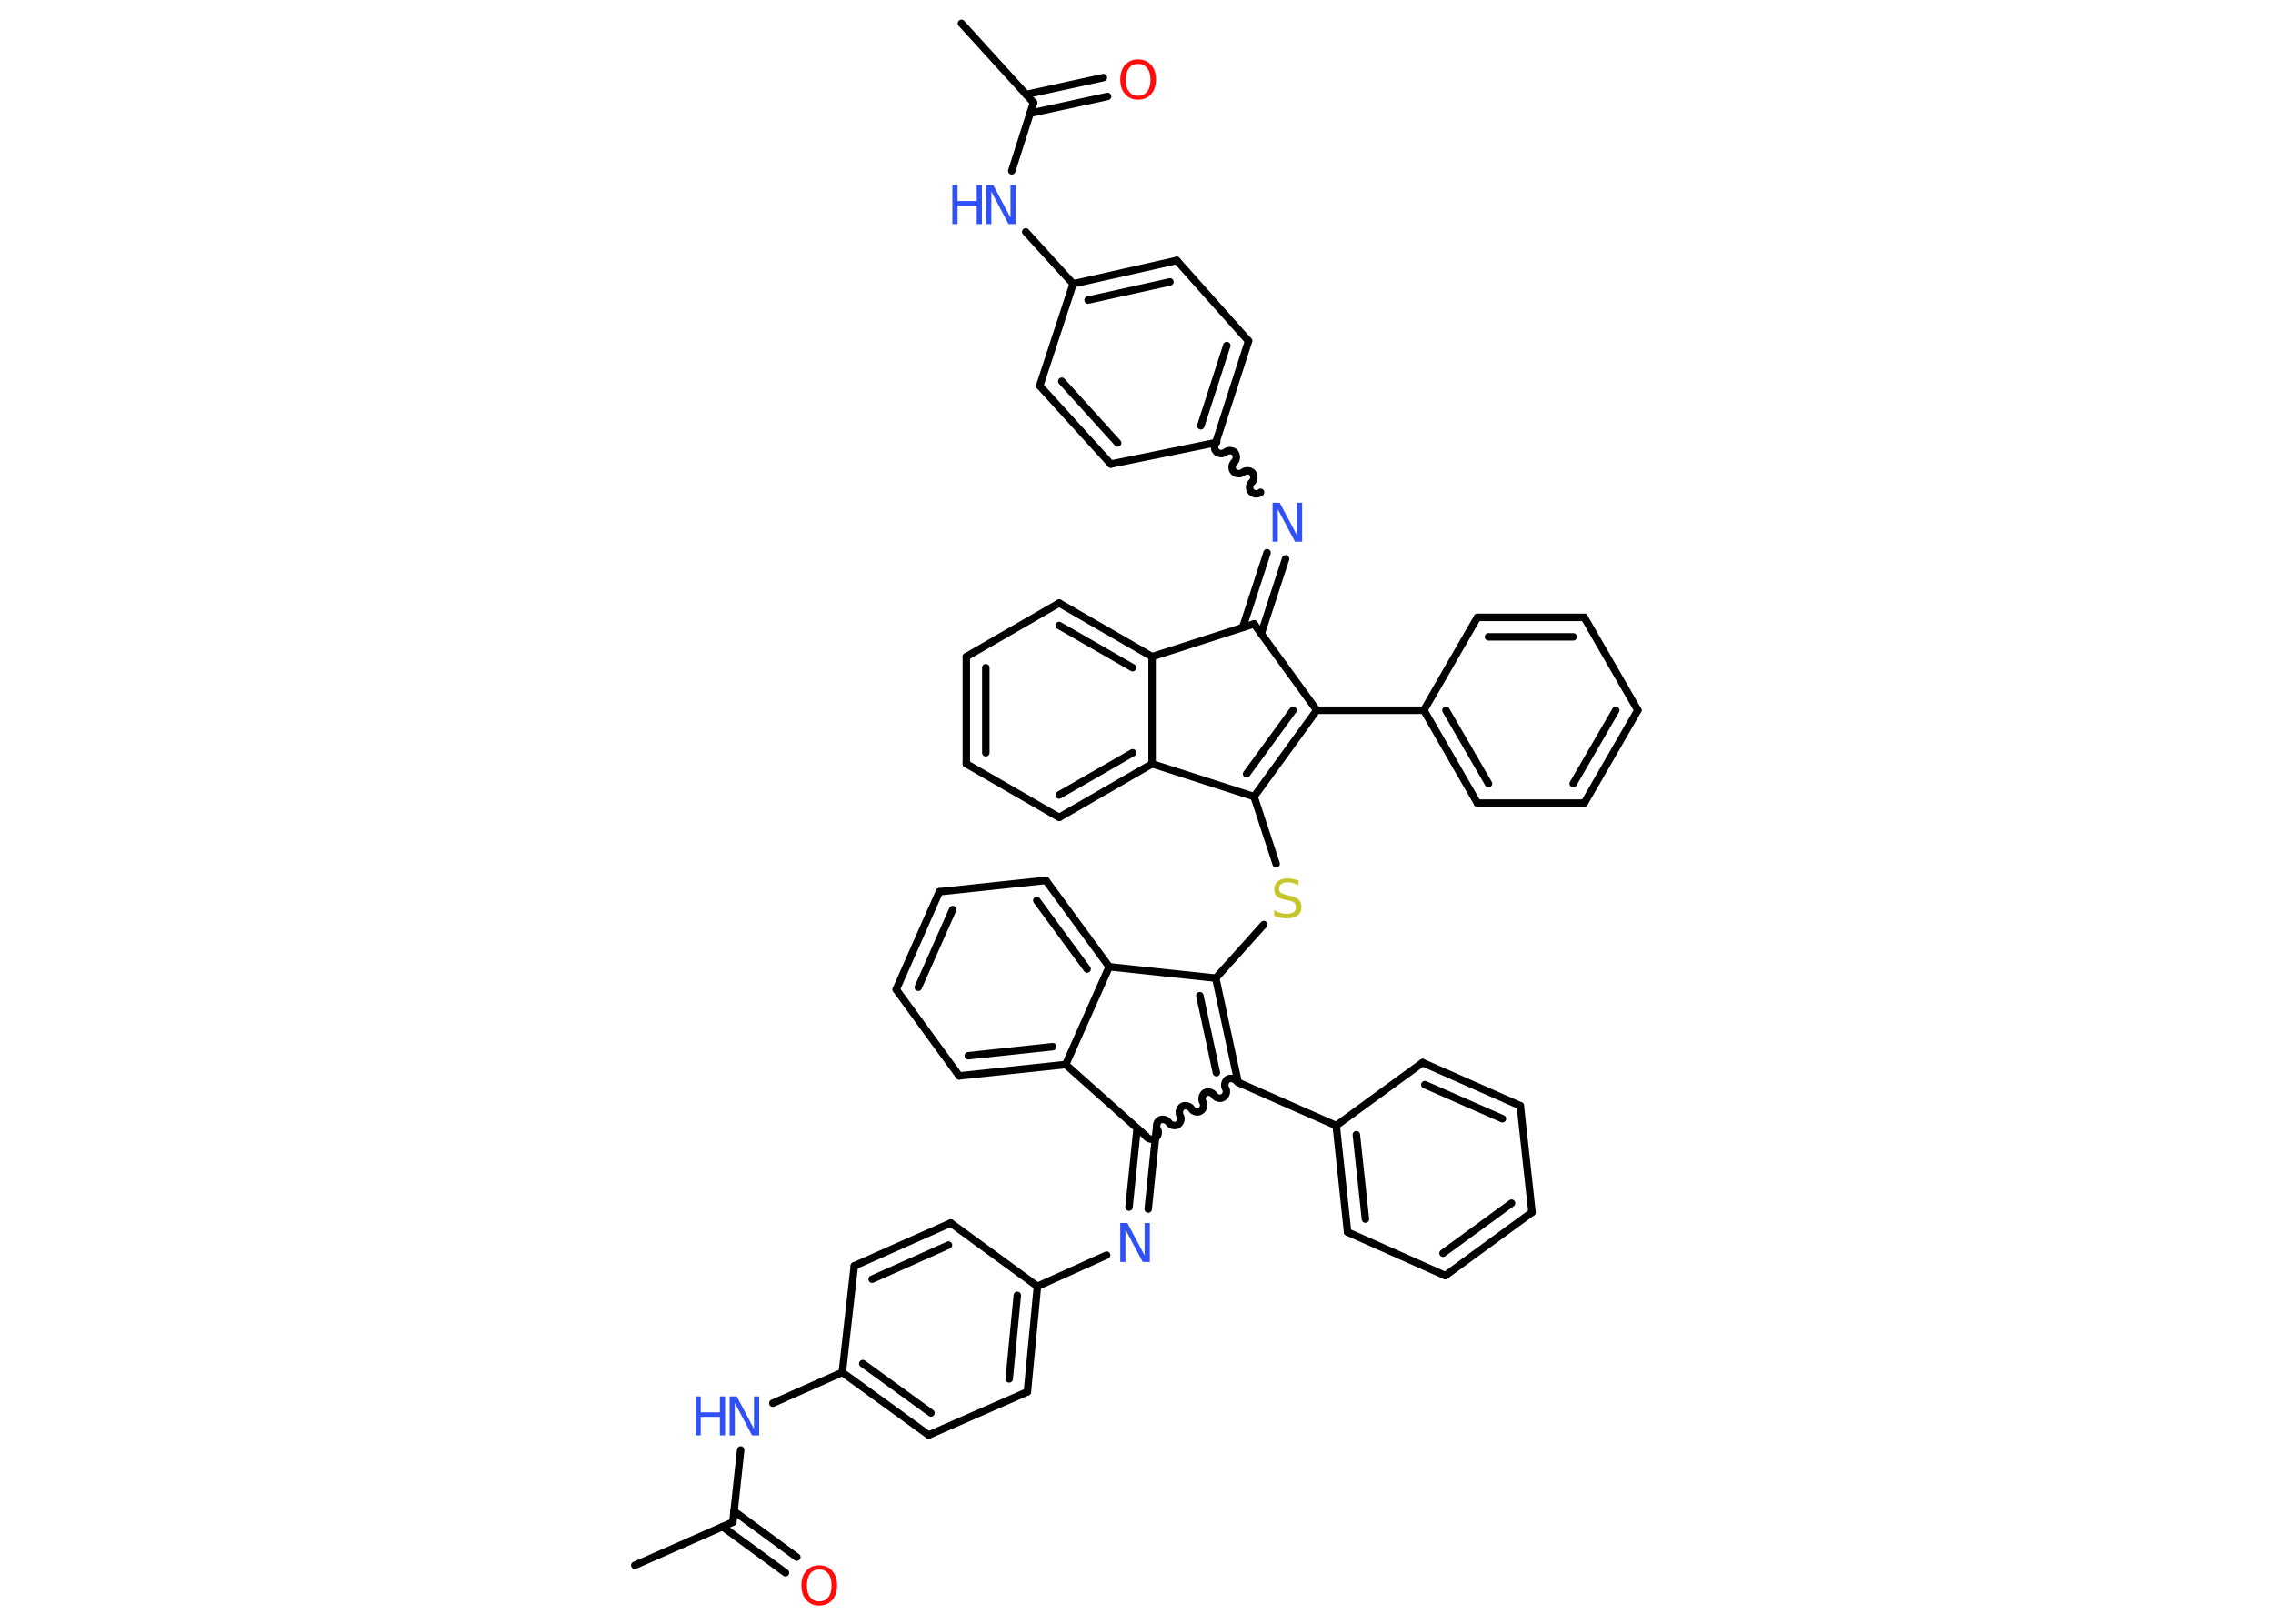 <?xml version='1.0' encoding='UTF-8'?>
<!DOCTYPE svg PUBLIC "-//W3C//DTD SVG 1.1//EN" "http://www.w3.org/Graphics/SVG/1.1/DTD/svg11.dtd">
<svg version='1.2' xmlns='http://www.w3.org/2000/svg' xmlns:xlink='http://www.w3.org/1999/xlink' width='70.0mm' height='50.0mm' viewBox='0 0 70.0 50.0'>
  <desc>Generated by the Chemistry Development Kit (http://github.com/cdk)</desc>
  <g stroke-linecap='round' stroke-linejoin='round' stroke='#000000' stroke-width='.23' fill='#3050F8'>
    <rect x='.0' y='.0' width='70.0' height='50.0' fill='#FFFFFF' stroke='none'/>
    <g id='mol1' class='mol'>
      <line id='mol1bnd1' class='bond' x1='29.61' y1='.72' x2='31.83' y2='3.16'/>
      <g id='mol1bnd2' class='bond'>
        <line x1='31.6' y1='2.91' x2='33.98' y2='2.39'/>
        <line x1='31.72' y1='3.49' x2='34.11' y2='2.97'/>
      </g>
      <line id='mol1bnd3' class='bond' x1='31.83' y1='3.16' x2='31.16' y2='5.26'/>
      <line id='mol1bnd4' class='bond' x1='31.59' y1='7.14' x2='33.05' y2='8.74'/>
      <g id='mol1bnd5' class='bond'>
        <line x1='36.24' y1='8.02' x2='33.05' y2='8.74'/>
        <line x1='36.03' y1='8.68' x2='33.51' y2='9.24'/>
      </g>
      <line id='mol1bnd6' class='bond' x1='36.24' y1='8.02' x2='38.45' y2='10.5'/>
      <g id='mol1bnd7' class='bond'>
        <line x1='37.44' y1='13.63' x2='38.45' y2='10.5'/>
        <line x1='36.98' y1='13.11' x2='37.78' y2='10.64'/>
      </g>
      <path id='mol1bnd8' class='bond' d='M38.82 15.16c-.08 .07 -.22 .06 -.29 -.02c-.07 -.08 -.06 -.22 .02 -.29c.08 -.07 .08 -.21 .02 -.29c-.07 -.08 -.21 -.08 -.29 -.02c-.08 .07 -.22 .06 -.29 -.02c-.07 -.08 -.06 -.22 .02 -.29c.08 -.07 .08 -.21 .02 -.29c-.07 -.08 -.21 -.08 -.29 -.02c-.08 .07 -.22 .06 -.29 -.02c-.07 -.08 -.06 -.22 .02 -.29' fill='none' stroke='#000000' stroke-width='.23'/>
      <g id='mol1bnd9' class='bond'>
        <line x1='39.59' y1='17.21' x2='38.84' y2='19.51'/>
        <line x1='39.02' y1='17.02' x2='38.27' y2='19.32'/>
      </g>
      <line id='mol1bnd10' class='bond' x1='38.62' y1='19.21' x2='40.55' y2='21.87'/>
      <line id='mol1bnd11' class='bond' x1='40.55' y1='21.87' x2='43.85' y2='21.87'/>
      <g id='mol1bnd12' class='bond'>
        <line x1='43.85' y1='21.87' x2='45.5' y2='24.73'/>
        <line x1='44.53' y1='21.87' x2='45.84' y2='24.13'/>
      </g>
      <line id='mol1bnd13' class='bond' x1='45.5' y1='24.73' x2='48.79' y2='24.73'/>
      <g id='mol1bnd14' class='bond'>
        <line x1='48.79' y1='24.73' x2='50.44' y2='21.87'/>
        <line x1='48.45' y1='24.13' x2='49.76' y2='21.87'/>
      </g>
      <line id='mol1bnd15' class='bond' x1='50.44' y1='21.87' x2='48.79' y2='19.01'/>
      <g id='mol1bnd16' class='bond'>
        <line x1='48.79' y1='19.01' x2='45.5' y2='19.01'/>
        <line x1='48.45' y1='19.61' x2='45.84' y2='19.61'/>
      </g>
      <line id='mol1bnd17' class='bond' x1='43.85' y1='21.87' x2='45.5' y2='19.01'/>
      <g id='mol1bnd18' class='bond'>
        <line x1='38.62' y1='24.53' x2='40.55' y2='21.87'/>
        <line x1='38.39' y1='23.83' x2='39.82' y2='21.87'/>
      </g>
      <line id='mol1bnd19' class='bond' x1='38.62' y1='24.53' x2='39.3' y2='26.6'/>
      <line id='mol1bnd20' class='bond' x1='38.92' y1='28.47' x2='37.44' y2='30.12'/>
      <g id='mol1bnd21' class='bond'>
        <line x1='38.13' y1='33.33' x2='37.44' y2='30.12'/>
        <line x1='37.46' y1='33.03' x2='36.95' y2='30.66'/>
      </g>
      <line id='mol1bnd22' class='bond' x1='38.13' y1='33.33' x2='41.15' y2='34.66'/>
      <g id='mol1bnd23' class='bond'>
        <line x1='41.15' y1='34.66' x2='41.5' y2='37.94'/>
        <line x1='41.77' y1='34.94' x2='42.05' y2='37.54'/>
      </g>
      <line id='mol1bnd24' class='bond' x1='41.5' y1='37.94' x2='44.51' y2='39.28'/>
      <g id='mol1bnd25' class='bond'>
        <line x1='44.51' y1='39.28' x2='47.18' y2='37.33'/>
        <line x1='44.44' y1='38.59' x2='46.55' y2='37.05'/>
      </g>
      <line id='mol1bnd26' class='bond' x1='47.18' y1='37.33' x2='46.82' y2='34.05'/>
      <g id='mol1bnd27' class='bond'>
        <line x1='46.82' y1='34.05' x2='43.81' y2='32.72'/>
        <line x1='46.27' y1='34.45' x2='43.88' y2='33.4'/>
      </g>
      <line id='mol1bnd28' class='bond' x1='41.15' y1='34.66' x2='43.81' y2='32.72'/>
      <path id='mol1bnd29' class='bond' d='M35.29 34.98c.05 .09 .19 .13 .28 .07c.09 -.05 .13 -.19 .07 -.28c-.05 -.09 -.01 -.23 .07 -.28c.09 -.05 .23 -.01 .28 .07c.05 .09 .19 .13 .28 .07c.09 -.05 .13 -.19 .07 -.28c-.05 -.09 -.01 -.23 .07 -.28c.09 -.05 .23 -.01 .28 .07c.05 .09 .19 .13 .28 .07c.09 -.05 .13 -.19 .07 -.28c-.05 -.09 -.01 -.23 .07 -.28c.09 -.05 .23 -.01 .28 .07c.05 .09 .19 .13 .28 .07c.09 -.05 .13 -.19 .07 -.28c-.05 -.09 -.01 -.23 .07 -.28c.09 -.05 .23 -.01 .28 .07' fill='none' stroke='#000000' stroke-width='.23'/>
      <g id='mol1bnd30' class='bond'>
        <line x1='35.61' y1='34.79' x2='35.36' y2='37.23'/>
        <line x1='35.02' y1='34.74' x2='34.77' y2='37.17'/>
      </g>
      <line id='mol1bnd31' class='bond' x1='34.08' y1='38.65' x2='31.95' y2='39.61'/>
      <g id='mol1bnd32' class='bond'>
        <line x1='31.64' y1='42.86' x2='31.95' y2='39.61'/>
        <line x1='31.08' y1='42.46' x2='31.33' y2='39.89'/>
      </g>
      <line id='mol1bnd33' class='bond' x1='31.64' y1='42.86' x2='28.6' y2='44.19'/>
      <g id='mol1bnd34' class='bond'>
        <line x1='25.94' y1='42.26' x2='28.6' y2='44.19'/>
        <line x1='26.57' y1='41.99' x2='28.67' y2='43.51'/>
      </g>
      <line id='mol1bnd35' class='bond' x1='25.94' y1='42.26' x2='23.8' y2='43.21'/>
      <line id='mol1bnd36' class='bond' x1='22.81' y1='44.65' x2='22.57' y2='46.87'/>
      <line id='mol1bnd37' class='bond' x1='22.57' y1='46.87' x2='19.55' y2='48.2'/>
      <g id='mol1bnd38' class='bond'>
        <line x1='22.6' y1='46.53' x2='24.54' y2='47.95'/>
        <line x1='22.25' y1='47.01' x2='24.19' y2='48.43'/>
      </g>
      <line id='mol1bnd39' class='bond' x1='25.94' y1='42.26' x2='26.31' y2='38.98'/>
      <g id='mol1bnd40' class='bond'>
        <line x1='29.28' y1='37.66' x2='26.31' y2='38.98'/>
        <line x1='29.21' y1='38.34' x2='26.86' y2='39.39'/>
      </g>
      <line id='mol1bnd41' class='bond' x1='31.95' y1='39.61' x2='29.28' y2='37.66'/>
      <line id='mol1bnd42' class='bond' x1='35.29' y1='34.98' x2='32.82' y2='32.78'/>
      <g id='mol1bnd43' class='bond'>
        <line x1='29.54' y1='33.13' x2='32.82' y2='32.78'/>
        <line x1='29.82' y1='32.51' x2='32.42' y2='32.23'/>
      </g>
      <line id='mol1bnd44' class='bond' x1='29.54' y1='33.13' x2='27.6' y2='30.47'/>
      <g id='mol1bnd45' class='bond'>
        <line x1='28.93' y1='27.46' x2='27.6' y2='30.47'/>
        <line x1='29.34' y1='28.01' x2='28.28' y2='30.4'/>
      </g>
      <line id='mol1bnd46' class='bond' x1='28.93' y1='27.46' x2='32.21' y2='27.11'/>
      <g id='mol1bnd47' class='bond'>
        <line x1='34.16' y1='29.77' x2='32.21' y2='27.11'/>
        <line x1='33.48' y1='29.84' x2='31.93' y2='27.73'/>
      </g>
      <line id='mol1bnd48' class='bond' x1='32.82' y1='32.78' x2='34.16' y2='29.77'/>
      <line id='mol1bnd49' class='bond' x1='37.44' y1='30.12' x2='34.16' y2='29.77'/>
      <line id='mol1bnd50' class='bond' x1='38.62' y1='24.53' x2='35.48' y2='23.52'/>
      <g id='mol1bnd51' class='bond'>
        <line x1='32.62' y1='25.17' x2='35.48' y2='23.52'/>
        <line x1='32.62' y1='24.48' x2='34.88' y2='23.18'/>
      </g>
      <line id='mol1bnd52' class='bond' x1='32.62' y1='25.17' x2='29.76' y2='23.52'/>
      <g id='mol1bnd53' class='bond'>
        <line x1='29.76' y1='20.22' x2='29.76' y2='23.52'/>
        <line x1='30.36' y1='20.56' x2='30.36' y2='23.18'/>
      </g>
      <line id='mol1bnd54' class='bond' x1='29.76' y1='20.22' x2='32.62' y2='18.57'/>
      <g id='mol1bnd55' class='bond'>
        <line x1='35.48' y1='20.22' x2='32.62' y2='18.57'/>
        <line x1='34.88' y1='20.56' x2='32.62' y2='19.26'/>
      </g>
      <line id='mol1bnd56' class='bond' x1='35.48' y1='23.52' x2='35.48' y2='20.22'/>
      <line id='mol1bnd57' class='bond' x1='38.62' y1='19.21' x2='35.48' y2='20.22'/>
      <line id='mol1bnd58' class='bond' x1='37.44' y1='13.63' x2='34.21' y2='14.29'/>
      <g id='mol1bnd59' class='bond'>
        <line x1='32.02' y1='11.88' x2='34.21' y2='14.29'/>
        <line x1='32.7' y1='11.74' x2='34.42' y2='13.64'/>
      </g>
      <line id='mol1bnd60' class='bond' x1='33.05' y1='8.74' x2='32.02' y2='11.88'/>
      <path id='mol1atm3' class='atom' d='M35.05 1.97q-.18 .0 -.28 .13q-.1 .13 -.1 .36q.0 .23 .1 .36q.1 .13 .28 .13q.18 .0 .28 -.13q.1 -.13 .1 -.36q.0 -.23 -.1 -.36q-.1 -.13 -.28 -.13zM35.05 1.83q.25 .0 .4 .17q.15 .17 .15 .45q.0 .28 -.15 .45q-.15 .17 -.4 .17q-.25 .0 -.4 -.17q-.15 -.17 -.15 -.45q.0 -.28 .15 -.45q.15 -.17 .4 -.17z' stroke='none' fill='#FF0D0D'/>
      <g id='mol1atm4' class='atom'>
        <path d='M30.37 5.7h.22l.53 1.0v-1.0h.16v1.2h-.22l-.53 -1.0v1.0h-.16v-1.2z' stroke='none'/>
        <path d='M29.33 5.7h.16v.49h.59v-.49h.16v1.2h-.16v-.57h-.59v.57h-.16v-1.2z' stroke='none'/>
      </g>
      <path id='mol1atm9' class='atom' d='M39.19 15.48h.22l.53 1.0v-1.0h.16v1.2h-.22l-.53 -1.0v1.0h-.16v-1.2z' stroke='none'/>
      <path id='mol1atm19' class='atom' d='M39.99 27.1v.16q-.09 -.04 -.17 -.07q-.08 -.02 -.16 -.02q-.13 .0 -.2 .05q-.07 .05 -.07 .15q.0 .08 .05 .12q.05 .04 .18 .07l.1 .02q.18 .04 .27 .12q.09 .09 .09 .23q.0 .17 -.12 .26q-.12 .09 -.34 .09q-.08 .0 -.18 -.02q-.1 -.02 -.2 -.06v-.17q.1 .06 .19 .08q.09 .03 .19 .03q.14 .0 .22 -.05q.07 -.05 .07 -.15q.0 -.09 -.05 -.14q-.05 -.05 -.18 -.07l-.1 -.02q-.18 -.04 -.26 -.11q-.08 -.08 -.08 -.21q.0 -.16 .11 -.25q.11 -.09 .31 -.09q.08 .0 .17 .02q.09 .02 .18 .05z' stroke='none' fill='#C6C62C'/>
      <path id='mol1atm29' class='atom' d='M34.5 37.66h.22l.53 1.0v-1.0h.16v1.2h-.22l-.53 -1.0v1.0h-.16v-1.2z' stroke='none'/>
      <g id='mol1atm34' class='atom'>
        <path d='M22.47 43.0h.22l.53 1.0v-1.0h.16v1.2h-.22l-.53 -1.0v1.0h-.16v-1.2z' stroke='none'/>
        <path d='M21.42 43.0h.16v.49h.59v-.49h.16v1.2h-.16v-.57h-.59v.57h-.16v-1.2z' stroke='none'/>
      </g>
      <path id='mol1atm37' class='atom' d='M25.23 48.33q-.18 .0 -.28 .13q-.1 .13 -.1 .36q.0 .23 .1 .36q.1 .13 .28 .13q.18 .0 .28 -.13q.1 -.13 .1 -.36q.0 -.23 -.1 -.36q-.1 -.13 -.28 -.13zM25.23 48.2q.25 .0 .4 .17q.15 .17 .15 .45q.0 .28 -.15 .45q-.15 .17 -.4 .17q-.25 .0 -.4 -.17q-.15 -.17 -.15 -.45q.0 -.28 .15 -.45q.15 -.17 .4 -.17z' stroke='none' fill='#FF0D0D'/>
    </g>
  </g>
</svg>
